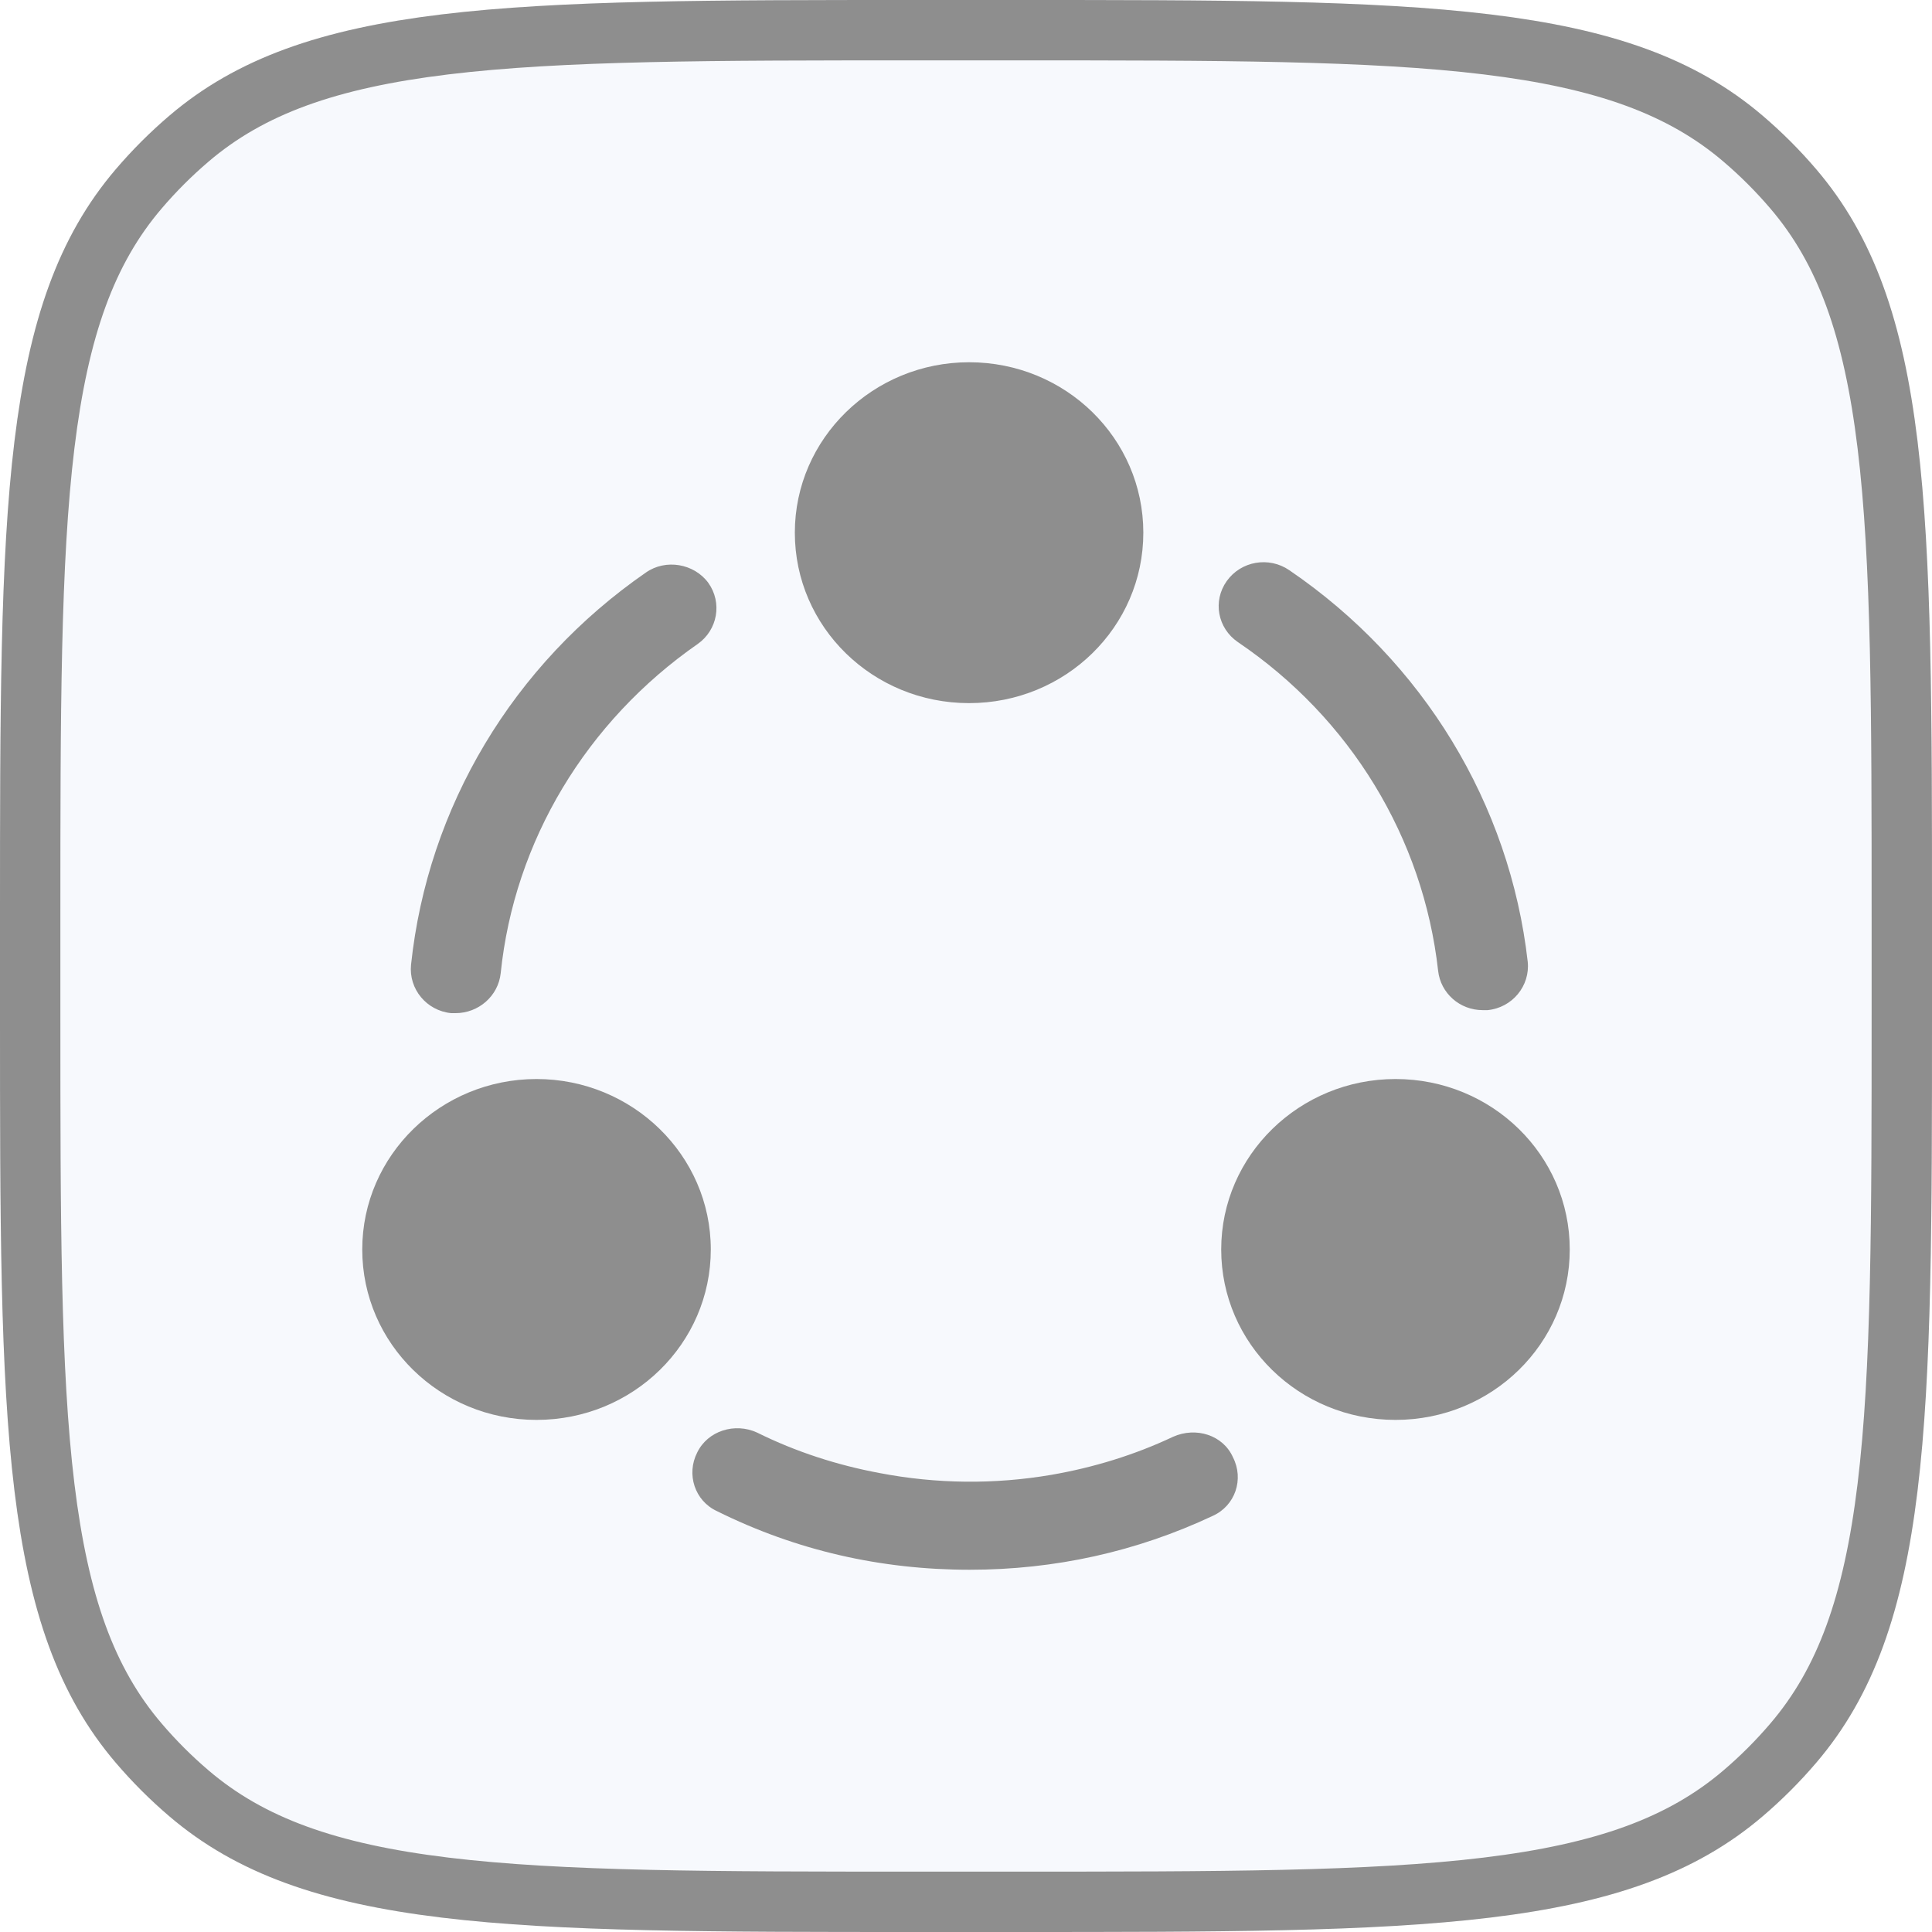 <svg width="32" height="32" viewBox="0 0 32 32" fill="none" xmlns="http://www.w3.org/2000/svg">
<g filter="url(#filter0_b_2424_3493)">
<path d="M15.2 32H16.8C23.568 32 26.951 32 29.196 30.083C29.514 29.811 29.811 29.514 30.083 29.196C32 26.951 32 23.568 32 16.8V15.2C32 8.432 32 5.049 30.083 2.804C29.811 2.486 29.514 2.189 29.196 1.917C26.951 0 23.568 0 16.8 0H15.2C8.432 0 5.049 0 2.804 1.917C2.486 2.189 2.189 2.486 1.917 2.804C0 5.049 0 8.432 0 15.2V16.8C0 23.568 0 26.951 1.917 29.196C2.189 29.514 2.486 29.811 2.804 30.083C5.049 32 8.432 32 15.2 32Z" fill="#F7F9FD"/>
<path d="M16.8 31.5H15.2C11.804 31.5 9.302 31.499 7.366 31.264C5.443 31.03 4.146 30.572 3.129 29.703C2.83 29.448 2.552 29.17 2.297 28.871C1.428 27.854 0.97 26.557 0.736 24.634C0.501 22.698 0.5 20.196 0.5 16.8V15.2C0.5 11.804 0.501 9.302 0.736 7.366C0.97 5.443 1.428 4.146 2.297 3.129C2.552 2.83 2.83 2.552 3.129 2.297C4.146 1.428 5.443 0.97 7.366 0.736C9.302 0.501 11.804 0.5 15.2 0.5H16.8C20.196 0.5 22.698 0.501 24.634 0.736C26.557 0.97 27.854 1.428 28.871 2.297C29.17 2.552 29.448 2.83 29.703 3.129C30.572 4.146 31.03 5.443 31.264 7.366C31.499 9.302 31.5 11.804 31.5 15.2V16.8C31.5 20.196 31.499 22.698 31.264 24.634C31.03 26.557 30.572 27.854 29.703 28.871C29.448 29.17 29.17 29.448 28.871 29.703C27.854 30.572 26.557 31.03 24.634 31.264C22.698 31.499 20.196 31.5 16.8 31.5Z" stroke="#8E8E8E"/>
</g>
<path fill-rule="evenodd" clip-rule="evenodd" d="M13.165 8.823C13.165 7.261 14.464 6 16.051 6C17.648 6 18.937 7.261 18.937 8.823C18.937 10.384 17.648 11.646 16.051 11.646C14.454 11.646 13.165 10.384 13.165 8.823ZM23.82 16.08C23.861 16.45 24.178 16.731 24.557 16.731H24.639C25.048 16.691 25.345 16.33 25.304 15.93C25.007 13.317 23.574 10.955 21.353 9.443C21.015 9.213 20.555 9.293 20.319 9.624C20.084 9.954 20.166 10.404 20.503 10.635C22.366 11.896 23.574 13.878 23.82 16.08ZM7.474 16.781H7.545C7.924 16.781 8.252 16.5 8.293 16.12C8.518 13.928 9.715 11.946 11.558 10.665C11.885 10.434 11.967 9.984 11.732 9.654C11.496 9.333 11.025 9.253 10.698 9.483C8.497 11.005 7.085 13.367 6.808 15.98C6.768 16.38 7.064 16.741 7.474 16.781ZM20.084 25.109C18.825 25.7 17.474 26 16.061 26C14.588 26 13.185 25.68 11.875 25.029C11.507 24.859 11.364 24.418 11.548 24.058C11.722 23.698 12.172 23.558 12.54 23.728C13.185 24.048 13.871 24.268 14.567 24.398C15.509 24.579 16.471 24.589 17.413 24.428C18.109 24.308 18.794 24.098 19.429 23.798C19.808 23.628 20.258 23.768 20.422 24.138C20.606 24.498 20.463 24.939 20.084 25.109ZM8.886 17.872C7.3 17.872 6 19.133 6 20.695C6 22.256 7.29 23.518 8.886 23.518C10.483 23.518 11.773 22.256 11.773 20.695C11.773 19.133 10.473 17.872 8.886 17.872ZM20.227 20.695C20.227 19.133 21.527 17.872 23.114 17.872C24.71 17.872 26 19.133 26 20.695C26 22.256 24.71 23.518 23.114 23.518C21.517 23.518 20.227 22.256 20.227 20.695Z" fill="#8E8E8E"/>
<defs>
<filter id="filter0_b_2424_3493" x="-4" y="-4" width="40" height="40" filterUnits="userSpaceOnUse" color-interpolation-filters="sRGB">
<feFlood flood-opacity="0" result="BackgroundImageFix"/>
<feGaussianBlur in="BackgroundImage" stdDeviation="2"/>
<feComposite in2="SourceAlpha" operator="in" result="effect1_backgroundBlur_2424_3493"/>
<feBlend mode="normal" in="SourceGraphic" in2="effect1_backgroundBlur_2424_3493" result="shape"/>
</filter>
</defs>
</svg>
